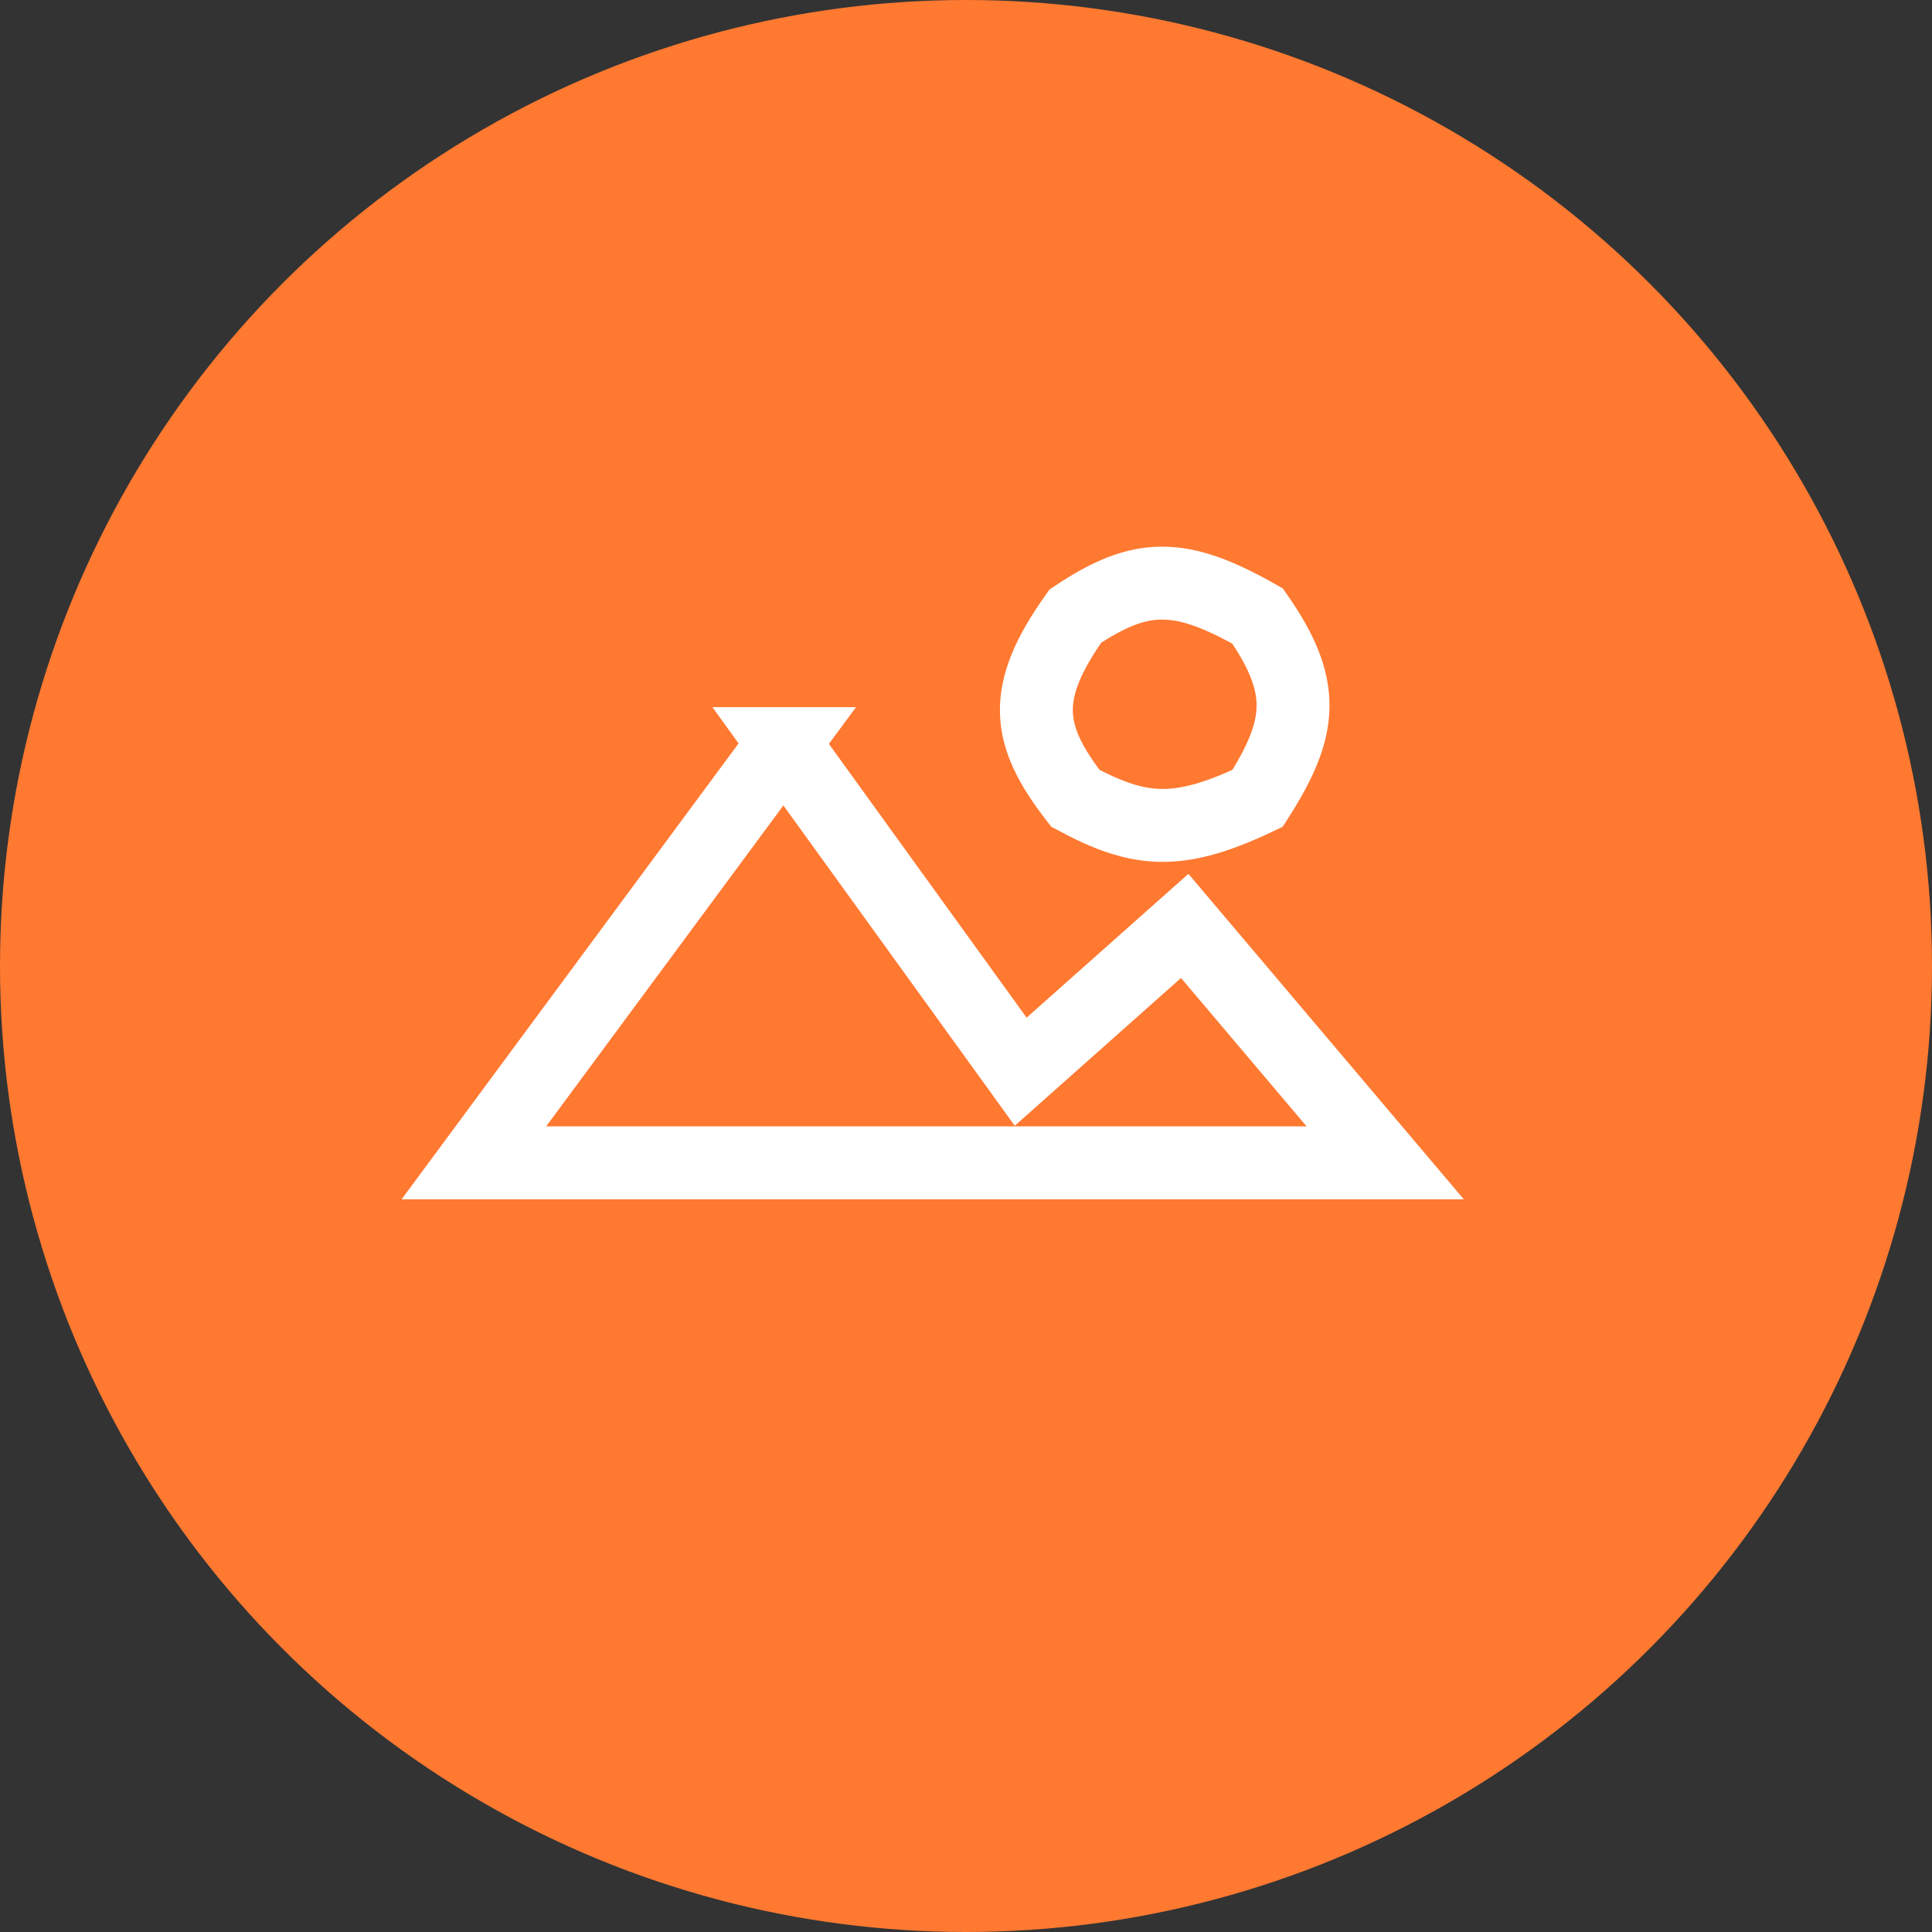 <svg width="53" height="53" viewBox="0 0 53 53" fill="none" xmlns="http://www.w3.org/2000/svg"><rect x="0" y="0" width="53" height="53" fill="#333333" stroke="none"/><circle cx="26.5" cy="26.5" r="26.5" fill="#FF7931"/><path d="M21.5 20.4 13 31.9h25l-5.5-6.5-4.5 4-6.5-9ZM34.5 21.9c-2.2 1.05-3.26.93-5 0-1.35-1.74-1.5-2.89 0-5 1.8-1.2 2.87-1.21 5 0 1.35 1.94 1.24 3.06 0 5Z" stroke="#fff" stroke-width="2"/></svg>
